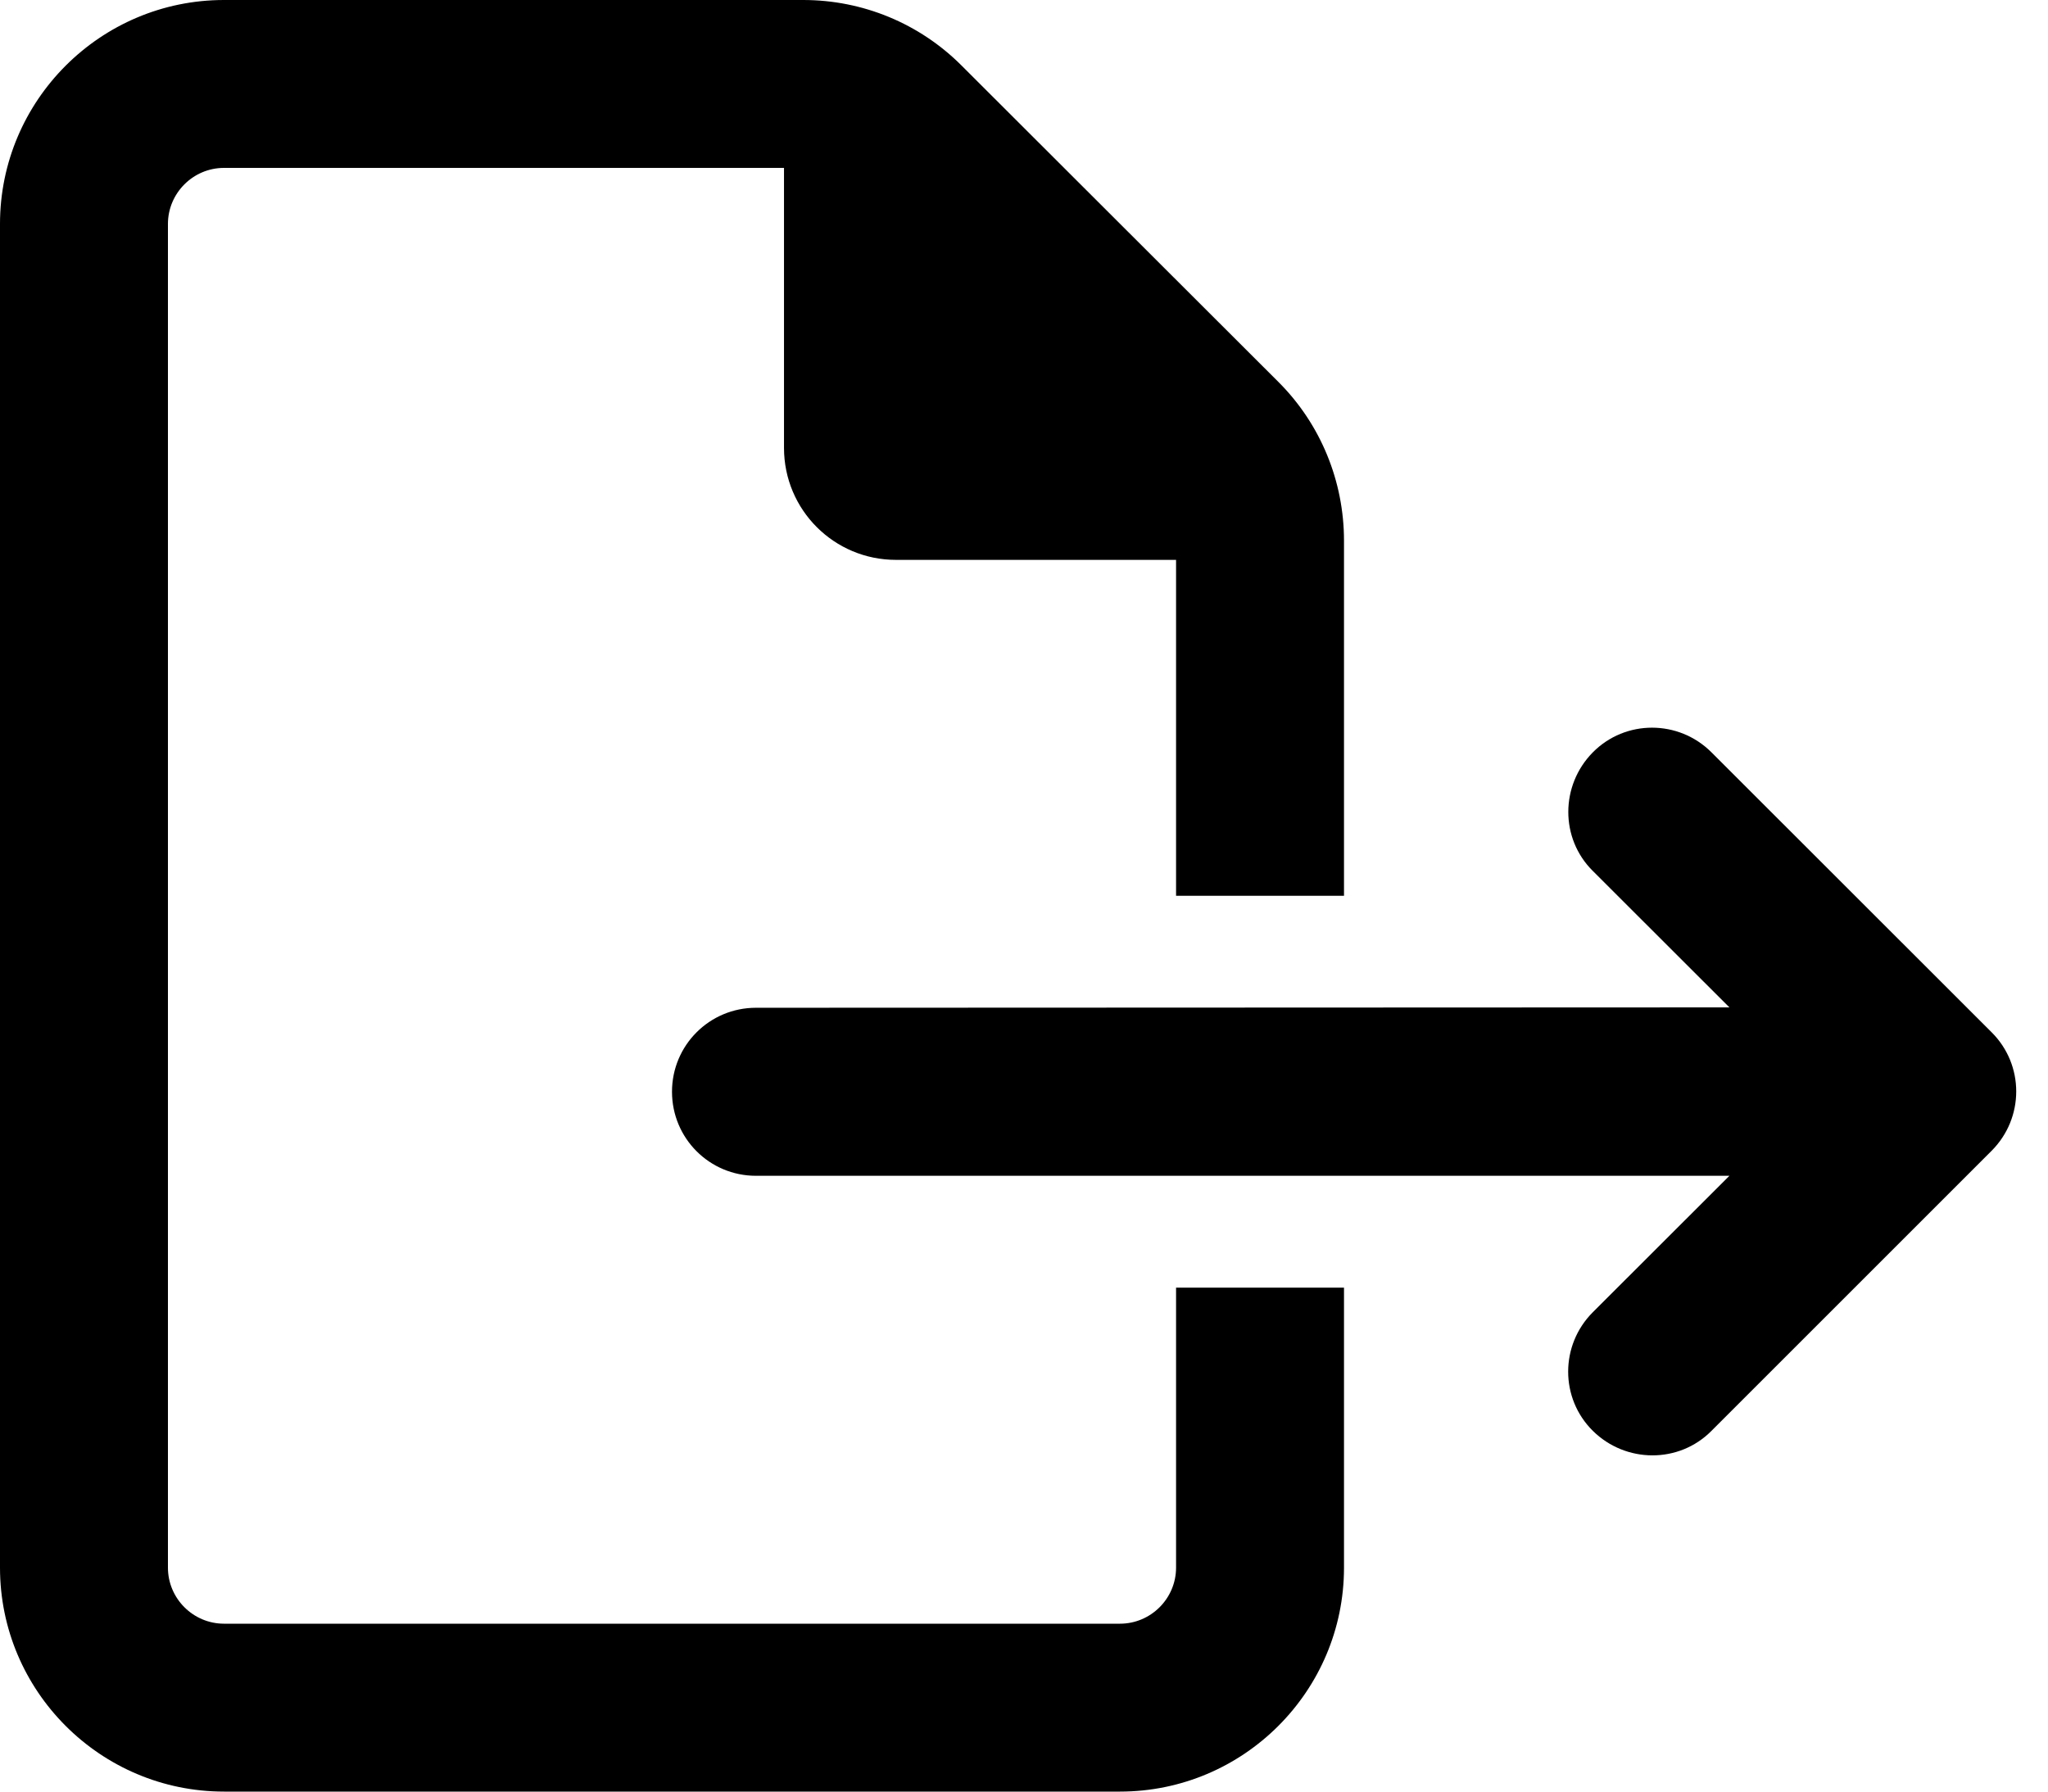 <svg viewBox="0 0 16 14" fill="none" xmlns="http://www.w3.org/2000/svg">
    <path d="M9.188 12.25C9.188 12.491 8.991 12.688 8.75 12.688H1.75C1.509 12.688 1.312 12.491 1.312 12.25V1.75C1.312 1.509 1.509 1.312 1.75 1.312H6.125V3.5C6.125 3.984 6.516 4.375 7 4.375H9.188V7H10.5V4.225C10.5 3.76 10.317 3.314 9.989 2.986L7.511 0.511C7.183 0.183 6.74 0 6.275 0H1.75C0.785 0 0 0.785 0 1.75V12.25C0 13.215 0.785 14 1.75 14H8.75C9.715 14 10.5 13.215 10.5 12.25V10.062H9.188V12.25ZM13.371 5.879C13.114 5.622 12.698 5.622 12.444 5.879C12.19 6.136 12.187 6.552 12.444 6.806L13.511 7.872L5.906 7.875C5.543 7.875 5.25 8.168 5.25 8.531C5.25 8.895 5.543 9.188 5.906 9.188H13.511L12.444 10.254C12.187 10.511 12.187 10.927 12.444 11.181C12.701 11.435 13.117 11.438 13.371 11.181L15.559 8.993C15.816 8.736 15.816 8.321 15.559 8.066L13.371 5.879Z"
          fill="currentColor"/>
</svg>
